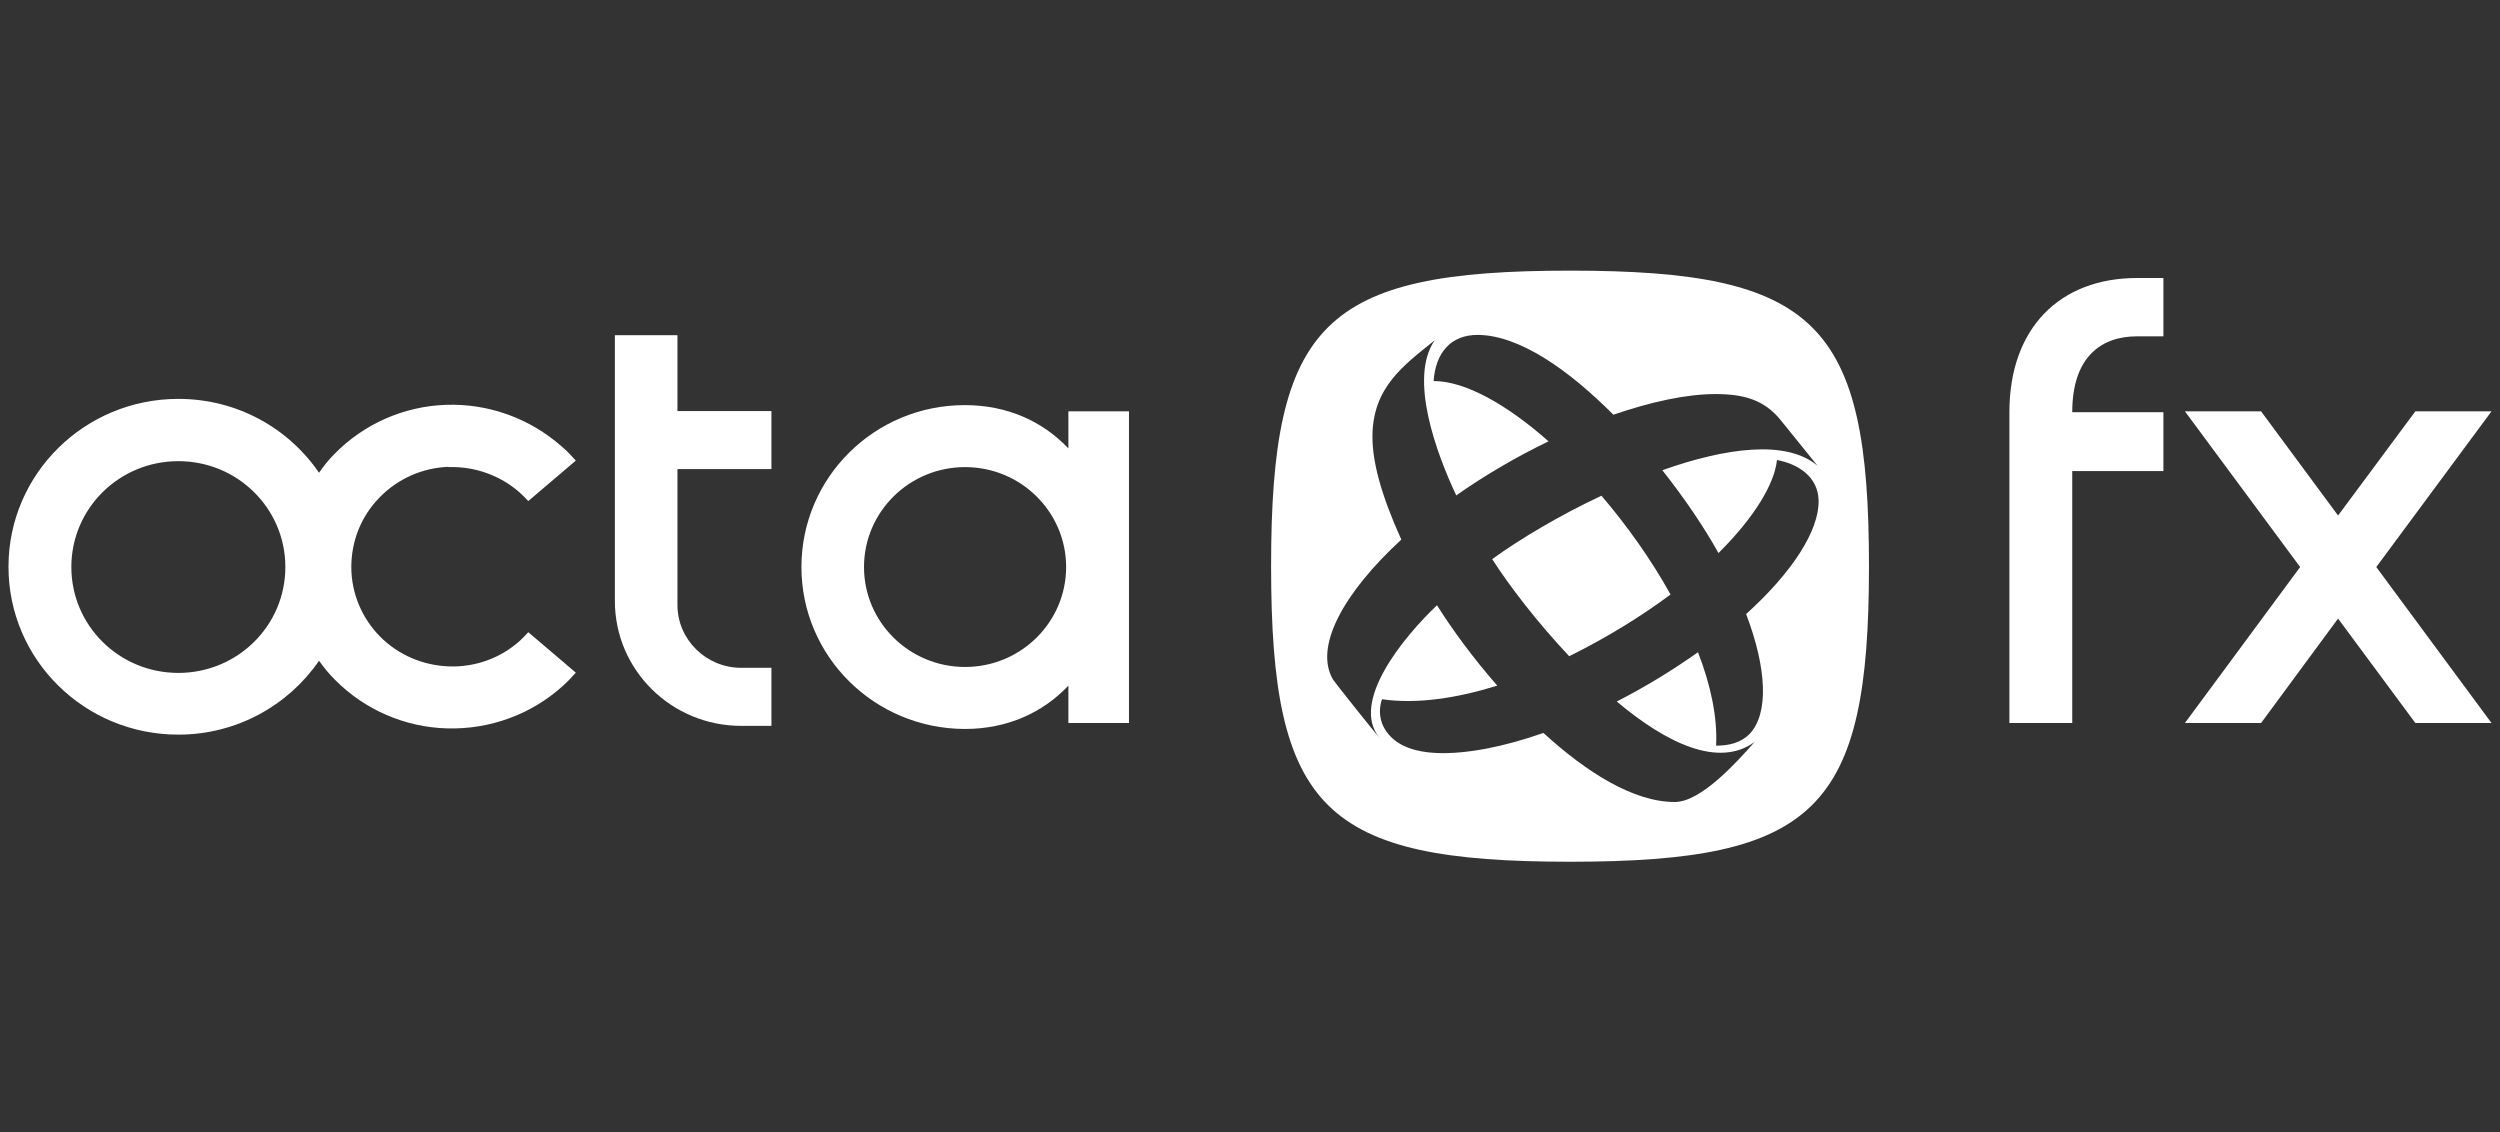 <?xml version="1.0" encoding="UTF-8"?>
<svg id="Camada_1" data-name="Camada 1" xmlns="http://www.w3.org/2000/svg" viewBox="0 0 88.31 40">
  <rect x="0" y="0" width="88.31" height="40" fill="#333333" stroke="none"/>
  <defs>
    <style>
      .cls-1 {
        fill: #fff;
      }
    </style>
  </defs>
  <path class="cls-1" d="m15.84,16.5c.93-.03,1.83.29,2.52.9.11.1.21.2.3.3l1.68-1.43c-.16-.18-.32-.35-.5-.5-1.12-.99-2.58-1.52-4.08-1.47-1.5.05-2.92.68-3.96,1.75-.2.2-.37.42-.53.65-1.08-1.58-2.9-2.61-4.97-2.61-3.31,0-6,2.65-6,5.93s2.68,5.93,6,5.93c2.07,0,3.89-1.04,4.97-2.61.17.24.35.46.56.67,1.05,1.06,2.47,1.68,3.97,1.72s2.96-.49,4.07-1.49c.17-.15.32-.31.47-.48l-1.68-1.43c-.09.1-.18.2-.28.29-.68.62-1.58.95-2.51.92-.93-.03-1.81-.41-2.45-1.06s-1.01-1.53-1.01-2.45c0-.92.35-1.8,1-2.46.64-.66,1.52-1.05,2.44-1.08Zm-9.54,7.27c-2.09,0-3.78-1.67-3.78-3.74s1.69-3.74,3.78-3.74,3.78,1.67,3.78,3.74-1.69,3.74-3.78,3.74Z"/>
  <path class="cls-1" d="m23.93,11.84h-2.21v9.39c0,2.44,2,4.41,4.46,4.41h1.07v-2.05h-1.07c-1.24,0-2.25-1-2.25-2.22v-4.8h3.32v-2.05h-3.32v-2.68Z"/>
  <path class="cls-1" d="m37.74,15.84c-.9-.95-2.15-1.53-3.66-1.53-3.19,0-5.77,2.56-5.77,5.72s2.58,5.71,5.77,5.72c1.51,0,2.76-.58,3.66-1.53v1.32h2.14v-11.01h-2.14v1.32Zm-3.65,7.72c-1.97,0-3.57-1.58-3.57-3.53s1.6-3.53,3.57-3.53,3.57,1.58,3.57,3.53-1.6,3.53-3.57,3.53Z"/>
  <polygon class="cls-1" points="88.01 14.53 85.32 14.53 82.59 18.21 79.87 14.53 77.18 14.53 81.25 20.03 77.18 25.54 79.87 25.54 82.59 21.85 85.32 25.54 88.01 25.54 83.94 20.03 88.01 14.53"/>
  <path class="cls-1" d="m70.98,14.55v10.99h2.22v-8.9h3.22v-2.08h-3.22c0-1.97,1.04-2.68,2.29-2.68h.93v-2.06h-.93c-2.73,0-4.51,1.77-4.51,4.74Z"/>
  <path class="cls-1" d="m55.46,9.56c-8.7,0-10.56,1.84-10.56,10.44s1.86,10.44,10.56,10.44,10.56-1.84,10.56-10.44-1.86-10.44-10.56-10.44Zm5.23,9.99c1.28-1.27,1.99-2.45,2.08-3.3.76.14,1.45.6,1.47,1.42.03,1.06-.93,2.55-2.56,4.02.73,1.92.81,3.51.12,4.24-.31.31-.73.41-1.18.41.05-1.01-.19-2.14-.64-3.3-.92.65-1.89,1.24-2.87,1.74,1.75,1.47,3.59,2.36,4.87,1.43-.62.7-1.89,2.12-2.82,2.12-1.46,0-3.12-1.05-4.64-2.44-1.42.5-2.74.75-3.76.71-.76-.03-1.35-.24-1.7-.65-.48-.55-.28-1.16-.24-1.25,1.24.18,2.65-.04,4.07-.48-.85-.97-1.59-1.98-2.13-2.84-1.19,1.13-3.06,3.41-2.04,4.67-.16-.17-1.59-1.97-1.63-2.04-.68-1.15.35-3.05,2.41-4.95-.73-1.61-1.02-2.76-1.02-3.63,0-1.75,1.11-2.53,2.2-3.41-.93,1.34.07,4.01.76,5.48.98-.69,2.1-1.35,3.26-1.91-1.47-1.3-2.94-2.13-4.06-2.13.07-.98.59-1.64,1.58-1.63,1.45.02,3.18,1.22,4.77,2.82,1.31-.45,2.57-.73,3.61-.73.97,0,1.71.19,2.3.92l1.3,1.61c-1.1-.93-3.25-.63-5.48.16.79,1,1.48,2.02,1.98,2.92Z"/>
  <path class="cls-1" d="m52.71,19.75c.6.94,1.59,2.23,2.72,3.43,1.34-.66,2.59-1.44,3.58-2.18-.68-1.23-1.53-2.42-2.44-3.49-1.49.7-2.88,1.53-3.86,2.24Z"/>
</svg>